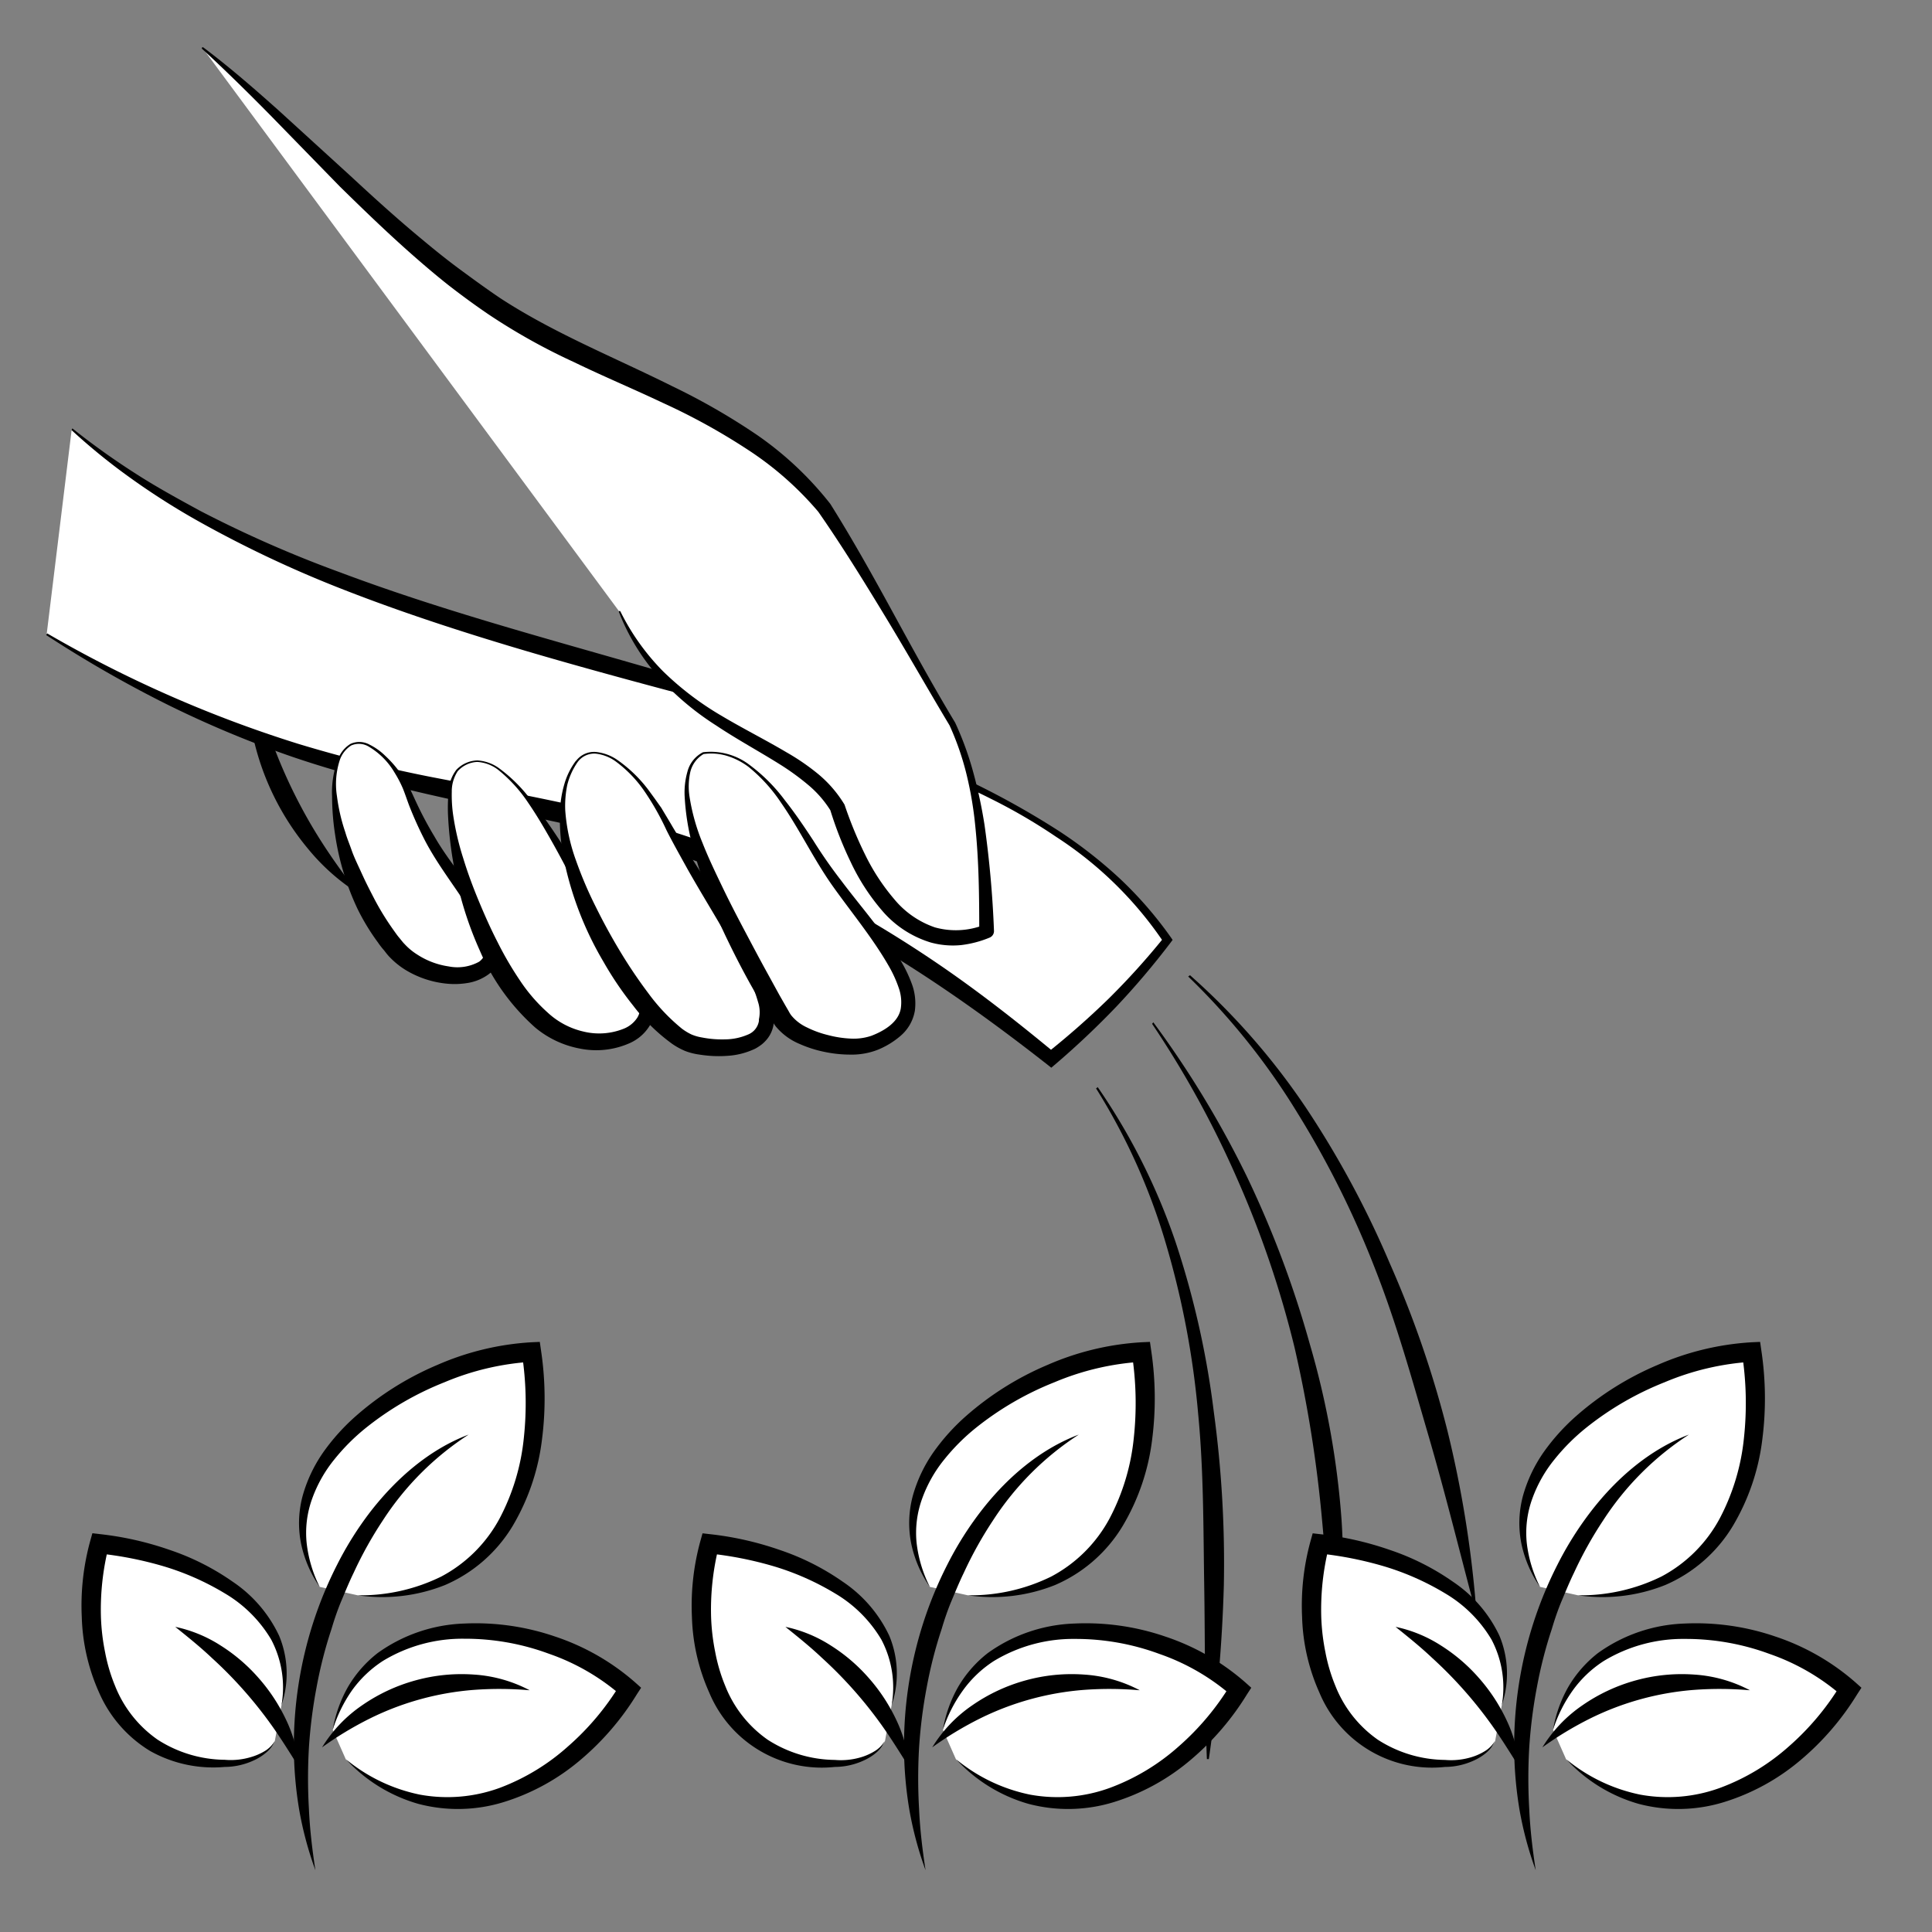 <svg xmlns="http://www.w3.org/2000/svg" viewBox="0 0 297.64 297.64"><rect x="0" y="0" width="297.64" height="297.64" fill="#808080" stroke="none"/><defs><style>.cls-1{fill:#fff;}</style></defs><g id="Layer_2" data-name="Layer 2"><path d="M183.33,150.24a106.66,106.66,0,0,1,17.88,20.44,147.1,147.1,0,0,1,12.92,24A161.21,161.21,0,0,1,223,220.46a171.21,171.21,0,0,1,4.37,26.87l-.3,0c-2.32-8.77-4.48-17.51-7-26.15s-4.91-17.28-8.2-25.64a145.34,145.34,0,0,0-12-24.1,105.72,105.72,0,0,0-16.82-21Z"/><path d="M177.68,157.5A152.16,152.16,0,0,1,192,181.07a157.13,157.13,0,0,1,9.75,25.87,129.9,129.9,0,0,1,4.93,27.26A110.88,110.88,0,0,1,205,261.8l-.3,0a241.1,241.1,0,0,0-1-27.33,197.85,197.85,0,0,0-4.27-26.9,154.86,154.86,0,0,0-8.78-25.84,151.38,151.38,0,0,0-13.16-24Z"/><path d="M169.11,167.48a96.93,96.93,0,0,1,12,23.88A135.45,135.45,0,0,1,187,217.54a172.67,172.67,0,0,1,1.54,26.78A231,231,0,0,1,186.23,271l-.3,0c-.36-8.92-.27-17.8-.41-26.66s-.08-17.69-.93-26.49a133.46,133.46,0,0,0-4.9-26,95.9,95.9,0,0,0-10.83-24.17Z"/><path d="M55.12,137.58a32.38,32.38,0,0,1-7.65-6.8,40.56,40.56,0,0,1-8.73-18.5,32.56,32.56,0,0,1-.38-10.23c.8,3.32,1.63,6.53,2.65,9.65a79,79,0,0,0,8.34,17.7C51.11,132.18,53.06,134.86,55.12,137.58Z"/><path class="cls-1" d="M11.05,66.13c48.33,41.52,140.38,36.17,168.77,78.69a113.66,113.66,0,0,1-17.91,18.28C95.2,108.85,70.12,136.27,7.19,97.71"/><path d="M11.15,66a114.86,114.86,0,0,0,9.57,6.85c3.29,2.13,6.72,4,10.17,5.88a182.52,182.52,0,0,0,21.49,9.44c14.68,5.52,29.85,9.65,45,14q11.36,3.25,22.62,6.87c7.51,2.43,14.95,5.08,22.24,8.14a127.64,127.64,0,0,1,21,10.91,70.34,70.34,0,0,1,9.35,7.33,59.85,59.85,0,0,1,7.8,9l.26.38-.29.39a120.24,120.24,0,0,1-8.34,9.85,129,129,0,0,1-9.39,8.88l-.67.57-.72-.57c-11.09-8.69-22.69-16.76-35.16-23.18a150.92,150.92,0,0,0-19.29-8.24,194.64,194.64,0,0,0-20.25-5.68c-13.73-3-27.79-5.58-41.31-10.16a163.81,163.81,0,0,1-19.68-8.23A184.86,184.86,0,0,1,7.11,97.83l.16-.25a189.34,189.34,0,0,0,38.63,17,210.37,210.37,0,0,0,20.47,5.11l10.4,2c3.47.68,7,1.38,10.43,2.13a167.61,167.61,0,0,1,20.62,5.7,140.86,140.86,0,0,1,19.61,8.62,187.25,187.25,0,0,1,18.25,11.15c5.85,4.06,11.44,8.46,16.92,13h-1.39a125.21,125.21,0,0,0,9.55-8.4,112.53,112.53,0,0,0,8.54-9.45l0,.77a57.93,57.93,0,0,0-16.58-16.28A86.16,86.16,0,0,0,152.54,123c-3.51-1.77-7.11-3.32-10.76-4.76-14.65-5.67-29.95-9.42-45.13-13.55-7.6-2.07-15.19-4.21-22.72-6.56s-15-4.9-22.37-7.83a177.09,177.09,0,0,1-21.4-10.23,112,112,0,0,1-10-6.39A94.39,94.39,0,0,1,11,66.24Z"/><path class="cls-1" d="M95.44,94.26c8.38,18.83,27.52,19.62,33.64,30.22,3.23,9.93,10.23,24.09,23,19.1-.31-10.86-.7-22.07-5.28-31.93-6.62-11-12.65-22.65-19.75-33.34-12.71-15.89-33.71-19.9-50-30.57C59.9,36.55,46.82,20.45,31.23,7.42"/><path d="M95.58,94.2a35.51,35.51,0,0,0,6.59,9.24,46.33,46.33,0,0,0,9,6.84c3.25,1.94,6.67,3.65,10,5.62a34.94,34.94,0,0,1,4.88,3.35,18.65,18.65,0,0,1,4,4.62.66.66,0,0,1,.09.19l0,0a62.14,62.14,0,0,0,3.17,7.67,32.36,32.36,0,0,0,4.45,6.79,14,14,0,0,0,6.27,4.35,12,12,0,0,0,7.55-.37l-.72,1.07c0-5.43-.05-10.83-.6-16.2a56.53,56.53,0,0,0-1.34-8,42.81,42.81,0,0,0-2.63-7.61l0,0c-3.33-5.55-6.51-11.18-9.86-16.7s-6.73-11-10.41-16.28l.06.08a50.07,50.07,0,0,0-11-9.66,97.43,97.43,0,0,0-13-7.15c-4.49-2.13-9.11-4.06-13.65-6.26a94.84,94.84,0,0,1-13.29-7.44Q72.18,46.33,69.18,44c-2-1.57-3.91-3.21-5.81-4.88-3.78-3.34-7.4-6.84-11-10.37L41.89,18c-3.51-3.57-7.07-7.07-10.75-10.47a.14.14,0,0,1,0-.21.15.15,0,0,1,.2,0c4,3,7.81,6.32,11.55,9.66L54,27.11c3.66,3.4,7.36,6.75,11.19,9.91C67.08,38.6,69,40.14,71,41.61s4,2.93,6,4.28C85.26,51.3,94.54,55,103.57,59.5a101.43,101.43,0,0,1,13.19,7.6,51.77,51.77,0,0,1,11.15,10.52l0,0,0,0c3.46,5.51,6.61,11.18,9.71,16.85s6.2,11.34,9.53,16.86c0,0,0,0,0,0a48.25,48.25,0,0,1,2.81,7.73,73.68,73.68,0,0,1,1.71,8,160.29,160.29,0,0,1,1.46,16.32,1.08,1.08,0,0,1-.66,1.06l0,0a16.36,16.36,0,0,1-4.42,1.16,12.91,12.91,0,0,1-4.66-.4,15.93,15.93,0,0,1-7.57-5,32.84,32.84,0,0,1-4.77-7.41,57.18,57.18,0,0,1-3.16-8.07l.11.23A16.55,16.55,0,0,0,124.6,121a38.57,38.57,0,0,0-4.51-3.28c-3.19-2-6.6-3.84-9.83-6a43,43,0,0,1-8.9-7.54,33.27,33.27,0,0,1-6-9.87.14.14,0,0,1,.08-.19A.15.15,0,0,1,95.58,94.2Z"/><path class="cls-1" d="M52.24,116.92c-2.7,6.18,2.21,22.08,8.83,29.42,5.86,6.46,20.09,5.21,13.06-5.23-3.67-6.18-7.28-9-11.19-18.83C61,117.42,54.94,110.74,52.24,116.92Z"/><path d="M52.38,117a11.88,11.88,0,0,0-.47,5.65,28.14,28.14,0,0,0,1.29,5.57c.26.92.64,1.8.95,2.7s.71,1.76,1.11,2.62.78,1.72,1.2,2.57.85,1.68,1.28,2.51a41.15,41.15,0,0,0,2.93,4.73c.27.38.53.76.82,1.1s.57.73.85,1a9.39,9.39,0,0,0,1.93,1.6,12,12,0,0,0,4.83,1.83,6.92,6.92,0,0,0,4.71-.72,2.47,2.47,0,0,0,1-1.62,4.79,4.79,0,0,0-.29-2.31,12.51,12.51,0,0,0-1.2-2.4c-.48-.83-1-1.67-1.49-2.46-2.06-3.19-4.49-6.32-6.33-9.82a57.2,57.2,0,0,1-2.43-5.36c-.35-.91-.65-1.85-1-2.71A17.81,17.81,0,0,0,60.77,119a11.24,11.24,0,0,0-4-4,2.91,2.91,0,0,0-2.67-.15A4.3,4.3,0,0,0,52.38,117Zm-.27-.12A4.57,4.57,0,0,1,54,114.6a3.26,3.26,0,0,1,2.92.11,9.33,9.33,0,0,1,2.41,1.71,17.19,17.19,0,0,1,2,2.2,18,18,0,0,1,1.61,2.49c.47.9.85,1.78,1.26,2.65a55.68,55.68,0,0,0,2.7,5.06c1.9,3.32,4.37,6.25,6.64,9.48.57.81,1.09,1.62,1.62,2.45a14.6,14.6,0,0,1,1.49,2.74,6.86,6.86,0,0,1,.51,3.39,4.78,4.78,0,0,1-1.88,3.21,7.45,7.45,0,0,1-3.2,1.34,12.24,12.24,0,0,1-3.25.11,15,15,0,0,1-6.08-1.95,12.22,12.22,0,0,1-2.58-2c-.4-.39-.69-.78-1-1.18a11.91,11.91,0,0,1-.94-1.21A34,34,0,0,1,55.07,140a40.6,40.6,0,0,1-3.44-11.39,39,39,0,0,1-.47-5.9A14.41,14.41,0,0,1,52.11,116.86Z"/><path class="cls-1" d="M70.42,118.69c-4,4,3.23,33.27,15.36,40.13,7.64,4.31,18-.19,12.3-7.52C92.32,144.63,79.25,109.83,70.42,118.69Z"/><path d="M70.52,118.8A5.67,5.67,0,0,0,69.6,122a21.39,21.39,0,0,0,.2,3.48,41.8,41.8,0,0,0,1.58,6.79c.68,2.23,1.49,4.4,2.38,6.54s1.82,4.24,2.87,6.28A52,52,0,0,0,80.07,151a25.55,25.55,0,0,0,4.31,5,12.05,12.05,0,0,0,5.55,2.93,10.17,10.17,0,0,0,6.14-.44,4.44,4.44,0,0,0,2.13-1.74,3,3,0,0,0,.4-1.2,4.17,4.17,0,0,0-.14-1.34,6.34,6.34,0,0,0-.6-1.37,11,11,0,0,0-.93-1.35,30,30,0,0,1-2-3.06c-2.35-4.15-4.38-8.38-6.57-12.53-1.07-2.09-2.16-4.16-3.31-6.2s-2.33-4.06-3.66-6a22.53,22.53,0,0,0-4.69-5.14,5.88,5.88,0,0,0-3.18-1.18A4.34,4.34,0,0,0,70.52,118.8Zm-.21-.21a4.63,4.63,0,0,1,3.23-1.44,6.3,6.3,0,0,1,3.34,1.2,23.61,23.61,0,0,1,5,5,95.83,95.83,0,0,1,7.78,11.84c2.33,4.1,4.52,8.29,6.94,12.25a27.63,27.63,0,0,0,1.93,2.8,13.66,13.66,0,0,1,1.12,1.52,8.54,8.54,0,0,1,.86,1.83,6.3,6.3,0,0,1,.28,2.14,5.39,5.39,0,0,1-.62,2.15,6.86,6.86,0,0,1-3.11,2.8,12.67,12.67,0,0,1-7.68.87,15.06,15.06,0,0,1-6.94-3.26,33.52,33.52,0,0,1-8.54-11.89,54.7,54.7,0,0,1-4.11-13.75,58.37,58.37,0,0,1-.77-7.1,26.61,26.61,0,0,1,.09-3.57A5.86,5.86,0,0,1,70.31,118.59Z"/><path class="cls-1" d="M88.85,117.29c-8.46,10.84,9.55,41.35,17.8,43.58,4,1.08,10.95.84,11.38-3.48,1.64-4.87-8.74-18.11-15.67-31.14C97.78,117.64,91.68,113.67,88.85,117.29Z"/><path d="M89,117.39a10.57,10.57,0,0,0-1.61,3.55,15.94,15.94,0,0,0-.31,3.9,28.4,28.4,0,0,0,1.63,7.65,61,61,0,0,0,3.07,7.21q1.73,3.51,3.75,6.86A75.21,75.21,0,0,0,99.87,153a29.5,29.5,0,0,0,5.19,5.48,8.64,8.64,0,0,0,1.45.88,7,7,0,0,0,1.63.47,16.15,16.15,0,0,0,3.67.29,9,9,0,0,0,3.4-.73,2.72,2.72,0,0,0,1.71-2.12v-.1a.57.57,0,0,1,0-.14,5.09,5.09,0,0,0-.14-2.67,20.28,20.28,0,0,0-1.1-3c-.88-2-2-4-3-5.9-2.19-3.89-4.58-7.7-6.79-11.62-1.1-2-2.2-3.93-3.21-5.94a41,41,0,0,0-3.28-5.83,19.14,19.14,0,0,0-4.58-4.79,6.5,6.5,0,0,0-3-1.17A3.16,3.16,0,0,0,89,117.39Zm-.24-.19a3.47,3.47,0,0,1,3.07-1.35A7.07,7.07,0,0,1,95,117a21.14,21.14,0,0,1,4.89,4.69l1,1.37,1,1.41c.59,1,1.17,1.94,1.73,2.91,1.15,1.92,2.31,3.83,3.52,5.72,2.4,3.78,4.84,7.54,7.19,11.4,1.17,1.93,2.32,3.89,3.32,6a22.18,22.18,0,0,1,1.3,3.28,7,7,0,0,1,.21,4l.05-.25a4.74,4.74,0,0,1-.94,2.43,5.55,5.55,0,0,1-.89.92,7.76,7.76,0,0,1-1,.66,11.48,11.48,0,0,1-4.32,1.12,18.66,18.66,0,0,1-4.29-.19,9.76,9.76,0,0,1-2.22-.56,10.81,10.81,0,0,1-2-1.1,28.58,28.58,0,0,1-6-5.88,52.08,52.08,0,0,1-4.59-6.78A51.19,51.19,0,0,1,87,133a32.16,32.16,0,0,1-.73-8.12,17.13,17.13,0,0,1,.65-4A11.09,11.09,0,0,1,88.73,117.2Z"/><path class="cls-1" d="M108.35,116c-8.93,4.62,8.11,34.28,12.1,40.88,2.09,3.47,10.39,5.3,14.23,3.74,11.53-4.68,1.76-14.4-6.38-25.48C123.62,128.8,117.64,114.56,108.35,116Z"/><path d="M108.39,116.17a4.36,4.36,0,0,0-2.06,2.84,10.28,10.28,0,0,0-.11,3.67,31,31,0,0,0,2,7.16c.91,2.32,2,4.58,3.08,6.83s2.23,4.47,3.4,6.68,2.34,4.43,3.55,6.62l1.81,3.3.93,1.63.47.81.23.41.18.27a6.79,6.79,0,0,0,2.42,1.88,15.45,15.45,0,0,0,3.26,1.19A16.49,16.49,0,0,0,131,160a8.52,8.52,0,0,0,3.25-.43c2.18-.84,4.18-2.19,4.52-4.19a6.57,6.57,0,0,0-.32-3.21,18.54,18.54,0,0,0-1.48-3.26c-2.43-4.27-5.68-8.19-8.62-12.31s-5.13-8.77-8-12.9a24.8,24.8,0,0,0-5-5.53,10.86,10.86,0,0,0-3.31-1.71A8.42,8.42,0,0,0,108.39,116.17Zm-.09-.28a9.87,9.87,0,0,1,7.24,2,26.38,26.38,0,0,1,5.37,5.39c1.58,2,3,4.1,4.39,6.22a75,75,0,0,0,4.29,6.16c3,4,6.39,7.8,9.11,12.24a20.82,20.82,0,0,1,1.74,3.58,8.64,8.64,0,0,1,.5,4.24,6.53,6.53,0,0,1-2.2,3.86,12.76,12.76,0,0,1-3.55,2.16,11,11,0,0,1-4.18.73,19.34,19.34,0,0,1-4-.42,18.55,18.55,0,0,1-3.89-1.25,9.45,9.45,0,0,1-3.57-2.63,5.3,5.3,0,0,1-.36-.51l-.25-.41-.5-.81-1-1.64c-.65-1.1-1.29-2.2-1.91-3.31-1.23-2.22-2.4-4.49-3.5-6.78a79.83,79.83,0,0,1-5.33-14.36,36.84,36.84,0,0,1-1.22-7.6,11.66,11.66,0,0,1,.42-3.85A4.67,4.67,0,0,1,108.3,115.89Z"/><path class="cls-1" d="M237.25,244.47c-11.2-19,15.9-35.61,32.6-36.19,2.85,19.05-4.6,38.83-26.74,37.49"/><path d="M237.25,244.47a18.24,18.24,0,0,1-2.87-6.67,16.16,16.16,0,0,1,.26-7.41,22.16,22.16,0,0,1,3.22-6.74,32.32,32.32,0,0,1,5-5.53,46.24,46.24,0,0,1,12.51-7.84,42.3,42.3,0,0,1,14.45-3.49l1.34-.06.19,1.33a49.73,49.73,0,0,1,.13,13.84,34.07,34.07,0,0,1-4.5,13.15,22.58,22.58,0,0,1-10.4,9.12,26,26,0,0,1-13.45,1.6,28.16,28.16,0,0,0,12.84-2.9,21.77,21.77,0,0,0,9-9,33.77,33.77,0,0,0,3.7-12.35,50,50,0,0,0-.3-13l1.52,1.27a41,41,0,0,0-13.45,3.16,47.09,47.09,0,0,0-12.07,7,31.66,31.66,0,0,0-4.91,4.91,20.68,20.68,0,0,0-3.39,6,15.4,15.4,0,0,0-.86,6.84A20,20,0,0,0,237.25,244.47Z"/><path class="cls-1" d="M231.37,262.67c3.68-15.87-15.07-23.47-28-24.85-3.93,14.8.87,34.22,19.3,33.83,2.93.15,6.66-1.2,7.67-3.44"/><path d="M231.37,262.67a15.8,15.8,0,0,0-1.59-10.08,20.23,20.23,0,0,0-7.13-7.11,41,41,0,0,0-9.37-4.16,55.58,55.58,0,0,0-10.11-2l1.57-1.08a39.88,39.88,0,0,0-1.19,10.88,32.74,32.74,0,0,0,.64,5.42,26.29,26.29,0,0,0,1.54,5.19,18.32,18.32,0,0,0,6.54,8.29,19.45,19.45,0,0,0,10.35,3.11h0a10.84,10.84,0,0,0,4.18-.46,8.8,8.8,0,0,0,1.95-.89,4.37,4.37,0,0,0,1.52-1.53A4.55,4.55,0,0,1,229,270a8,8,0,0,1-1.92,1.21,10.74,10.74,0,0,1-4.46,1h0a18.78,18.78,0,0,1-19.35-11.44,30.54,30.54,0,0,1-2.67-11.58,37.56,37.56,0,0,1,1.29-11.75l.34-1.22,1.23.14a48.9,48.9,0,0,1,10.63,2.41,38,38,0,0,1,9.75,4.91A20.56,20.56,0,0,1,231,252,15.18,15.18,0,0,1,231.37,262.67Z"/><path class="cls-1" d="M239.26,266.49c5-20.45,32.65-17.93,45.56-6.24-9.3,15.31-28.57,24.61-43.54,10.8"/><path d="M239.26,266.49a20.17,20.17,0,0,1,2.3-6.52,18.34,18.34,0,0,1,4.63-5.31,24.24,24.24,0,0,1,13.32-4.54,37.74,37.74,0,0,1,14,2,35.86,35.86,0,0,1,12.33,7.06l.93.83-.65,1a41.88,41.88,0,0,1-8.72,10.14,33.55,33.55,0,0,1-11.72,6.45,23.88,23.88,0,0,1-13.3.28,24.14,24.14,0,0,1-11.08-6.85,26.1,26.1,0,0,0,11.4,5.45A23.49,23.49,0,0,0,265,275.43a33.3,33.3,0,0,0,10.61-6.4,40.64,40.64,0,0,0,8-9.55l.28,1.88a33.8,33.8,0,0,0-11.28-6.56,37.18,37.18,0,0,0-13-2.31,23.58,23.58,0,0,0-12.54,3.4,17.64,17.64,0,0,0-4.78,4.54A22,22,0,0,0,239.26,266.49Z"/><path d="M236.59,288.12a54.4,54.4,0,0,1-2.49-9.27,59.62,59.62,0,0,1-.83-9.63,61.75,61.75,0,0,1,2.95-19.15,60.73,60.73,0,0,1,3.71-9,51.39,51.39,0,0,1,5.18-8.24c3.95-5.13,9.08-9.55,15.09-11.82A44.55,44.55,0,0,0,247,234.2a60.39,60.39,0,0,0-4.53,8.13c-.68,1.4-1.27,2.84-1.87,4.27s-1.1,2.9-1.54,4.39a66.75,66.75,0,0,0-2.3,9,75.51,75.51,0,0,0-1.17,9.27,81.68,81.68,0,0,0,0,9.39C235.73,281.83,236.11,285,236.59,288.12Z"/><path d="M215,250.63a20.82,20.82,0,0,1,7,2.88,26.63,26.63,0,0,1,5.84,5,27.25,27.25,0,0,1,4.22,6.41,20.92,20.92,0,0,1,2,7.34c-1.36-2.15-2.63-4.21-4-6.16a65.28,65.28,0,0,0-9.42-10.68C218.88,253.75,217,252.24,215,250.63Z"/><path d="M237.62,269.19a21.34,21.34,0,0,1,6.16-6.47,26.93,26.93,0,0,1,8.21-3.84,26.63,26.63,0,0,1,9-.9,21.29,21.29,0,0,1,8.6,2.42,53.8,53.8,0,0,0-8.6-.06,43.63,43.63,0,0,0-16,4.4A53.39,53.39,0,0,0,237.62,269.19Z"/><path class="cls-1" d="M143.25,244.47c-11.2-19,15.9-35.61,32.6-36.19,2.85,19.05-4.6,38.83-26.74,37.49"/><path d="M143.25,244.47a18.24,18.24,0,0,1-2.87-6.67,16.16,16.16,0,0,1,.26-7.41,22.16,22.16,0,0,1,3.22-6.74,32.32,32.32,0,0,1,5-5.53,46.24,46.24,0,0,1,12.51-7.84,42.3,42.3,0,0,1,14.45-3.49l1.34-.06.19,1.33a49.73,49.73,0,0,1,.13,13.84,34.07,34.07,0,0,1-4.5,13.15,22.58,22.58,0,0,1-10.4,9.12,26,26,0,0,1-13.45,1.6,28.16,28.16,0,0,0,12.84-2.9,21.77,21.77,0,0,0,9-9,33.77,33.77,0,0,0,3.7-12.35,50,50,0,0,0-.3-13l1.52,1.27a41,41,0,0,0-13.45,3.16,47.09,47.09,0,0,0-12.07,7,31.66,31.66,0,0,0-4.91,4.91,20.68,20.68,0,0,0-3.39,6,15.4,15.4,0,0,0-.86,6.84A20,20,0,0,0,143.25,244.47Z"/><path class="cls-1" d="M137.37,262.67c3.68-15.87-15.07-23.47-28-24.85-3.93,14.8.87,34.22,19.3,33.83,2.93.15,6.66-1.2,7.67-3.44"/><path d="M137.37,262.67a15.8,15.8,0,0,0-1.59-10.08,20.23,20.23,0,0,0-7.13-7.11,41,41,0,0,0-9.37-4.16,55.58,55.58,0,0,0-10.11-2l1.57-1.08a39.88,39.88,0,0,0-1.19,10.88,32.74,32.74,0,0,0,.64,5.42,26.29,26.29,0,0,0,1.54,5.19,18.32,18.32,0,0,0,6.54,8.29,19.45,19.45,0,0,0,10.35,3.11h0a10.84,10.84,0,0,0,4.18-.46,8.8,8.8,0,0,0,1.95-.89,4.37,4.37,0,0,0,1.52-1.53A4.55,4.55,0,0,1,135,270a8,8,0,0,1-1.92,1.21,10.74,10.74,0,0,1-4.46,1h0a18.78,18.78,0,0,1-19.35-11.44,30.54,30.54,0,0,1-2.67-11.58,37.56,37.56,0,0,1,1.29-11.75l.34-1.22,1.23.14a48.9,48.9,0,0,1,10.63,2.41,38,38,0,0,1,9.75,4.91A20.56,20.56,0,0,1,137,252,15.18,15.18,0,0,1,137.37,262.67Z"/><path class="cls-1" d="M145.26,266.49c5-20.45,32.65-17.93,45.56-6.24-9.3,15.31-28.57,24.61-43.54,10.8"/><path d="M145.26,266.49a20.17,20.17,0,0,1,2.3-6.52,18.34,18.34,0,0,1,4.63-5.31,24.24,24.24,0,0,1,13.32-4.54,37.74,37.74,0,0,1,14,2,35.86,35.86,0,0,1,12.33,7.06l.93.83-.65,1a41.88,41.88,0,0,1-8.72,10.14,33.55,33.55,0,0,1-11.72,6.45,23.88,23.88,0,0,1-13.3.28,24.14,24.14,0,0,1-11.08-6.85,26.1,26.1,0,0,0,11.4,5.45A23.49,23.49,0,0,0,171,275.43a33.3,33.3,0,0,0,10.61-6.4,40.64,40.64,0,0,0,8-9.55l.28,1.88a33.8,33.8,0,0,0-11.28-6.56,37.18,37.18,0,0,0-12.95-2.31,23.58,23.58,0,0,0-12.54,3.4,17.64,17.64,0,0,0-4.78,4.54A22,22,0,0,0,145.26,266.49Z"/><path d="M142.59,288.12a54.4,54.4,0,0,1-2.49-9.27,59.62,59.62,0,0,1-.83-9.63,61.75,61.75,0,0,1,2.95-19.15,60.73,60.73,0,0,1,3.71-9,51.39,51.39,0,0,1,5.18-8.24c3.95-5.13,9.08-9.55,15.09-11.82A44.55,44.55,0,0,0,153,234.2a60.39,60.39,0,0,0-4.53,8.13c-.68,1.4-1.27,2.84-1.87,4.27s-1.1,2.9-1.54,4.39a66.75,66.75,0,0,0-2.3,9,75.51,75.51,0,0,0-1.17,9.27,81.68,81.68,0,0,0,0,9.39C141.73,281.83,142.11,285,142.59,288.12Z"/><path d="M121,250.63a20.82,20.82,0,0,1,7,2.88,26.63,26.63,0,0,1,5.84,5,27.25,27.25,0,0,1,4.22,6.41,20.92,20.92,0,0,1,2,7.34c-1.36-2.15-2.63-4.21-4-6.16a65.28,65.28,0,0,0-9.42-10.68C124.88,253.75,123,252.24,121,250.63Z"/><path d="M143.62,269.19a21.34,21.34,0,0,1,6.16-6.47,26.93,26.93,0,0,1,8.21-3.84,26.63,26.63,0,0,1,9-.9,21.29,21.29,0,0,1,8.6,2.42,53.8,53.8,0,0,0-8.6-.06,43.63,43.63,0,0,0-16,4.4A53.39,53.39,0,0,0,143.62,269.19Z"/><path class="cls-1" d="M49.25,244.47c-11.2-19,15.9-35.61,32.6-36.19,2.85,19.05-4.6,38.83-26.74,37.49"/><path d="M49.25,244.47a18.24,18.24,0,0,1-2.87-6.67,16.16,16.16,0,0,1,.26-7.41,22.16,22.16,0,0,1,3.22-6.74,32.32,32.32,0,0,1,5-5.53,46.24,46.24,0,0,1,12.51-7.84,42.3,42.3,0,0,1,14.45-3.49l1.34-.06.19,1.33a49.73,49.73,0,0,1,.13,13.84A34.07,34.07,0,0,1,79,235.05a22.58,22.58,0,0,1-10.4,9.12,26,26,0,0,1-13.45,1.6A28.16,28.16,0,0,0,68,242.87a21.77,21.77,0,0,0,9-9,33.77,33.77,0,0,0,3.7-12.35,50,50,0,0,0-.3-13l1.52,1.27a41,41,0,0,0-13.45,3.16,47.09,47.09,0,0,0-12.07,7,31.66,31.66,0,0,0-4.91,4.91,20.68,20.68,0,0,0-3.39,6,15.4,15.4,0,0,0-.86,6.84A20,20,0,0,0,49.25,244.47Z"/><path class="cls-1" d="M43.37,262.67c3.68-15.87-15.07-23.47-28-24.85-3.93,14.8.87,34.22,19.3,33.83,2.93.15,6.66-1.2,7.67-3.44"/><path d="M43.37,262.67a15.8,15.8,0,0,0-1.59-10.08,20.23,20.23,0,0,0-7.13-7.11,41,41,0,0,0-9.37-4.16,55.58,55.58,0,0,0-10.11-2l1.57-1.08a39.88,39.88,0,0,0-1.19,10.88,32.74,32.74,0,0,0,.64,5.42,26.29,26.29,0,0,0,1.54,5.19A18.32,18.32,0,0,0,24.27,268a19.45,19.45,0,0,0,10.35,3.11h0a10.84,10.84,0,0,0,4.18-.46,8.8,8.8,0,0,0,2-.89,4.37,4.37,0,0,0,1.52-1.53A4.55,4.55,0,0,1,41,270a8,8,0,0,1-1.92,1.21,10.74,10.74,0,0,1-4.46,1h0a19.87,19.87,0,0,1-11.48-2.45,19.74,19.74,0,0,1-7.87-9,30.54,30.54,0,0,1-2.67-11.58,37.56,37.56,0,0,1,1.29-11.75l.34-1.22,1.23.14a48.9,48.9,0,0,1,10.63,2.41,38,38,0,0,1,9.75,4.91A20.56,20.56,0,0,1,43,252,15.18,15.18,0,0,1,43.37,262.67Z"/><path class="cls-1" d="M51.26,266.49c5-20.45,32.65-17.93,45.56-6.24-9.3,15.31-28.57,24.61-43.54,10.8"/><path d="M51.26,266.49a20.17,20.17,0,0,1,2.3-6.52,18.34,18.34,0,0,1,4.63-5.31,24.24,24.24,0,0,1,13.32-4.54,37.74,37.74,0,0,1,14,2,35.86,35.86,0,0,1,12.33,7.06l.93.83-.65,1a41.88,41.88,0,0,1-8.72,10.14,33.55,33.55,0,0,1-11.72,6.45,23.88,23.88,0,0,1-13.3.28,24.14,24.14,0,0,1-11.08-6.85,26.1,26.1,0,0,0,11.4,5.45A23.49,23.49,0,0,0,77,275.43,33.3,33.3,0,0,0,87.56,269a40.64,40.64,0,0,0,8-9.55l.28,1.88a33.8,33.8,0,0,0-11.28-6.56,37.18,37.18,0,0,0-13-2.31,23.58,23.58,0,0,0-12.54,3.4,17.64,17.64,0,0,0-4.78,4.54A22,22,0,0,0,51.26,266.49Z"/><path d="M48.59,288.12a54.4,54.4,0,0,1-2.49-9.27,59.62,59.62,0,0,1-.83-9.63,61.75,61.75,0,0,1,2.95-19.15,60.73,60.73,0,0,1,3.71-9,51.39,51.39,0,0,1,5.18-8.24c4-5.13,9.08-9.55,15.09-11.82A44.55,44.55,0,0,0,59,234.2a60.39,60.39,0,0,0-4.53,8.13c-.68,1.4-1.27,2.84-1.87,4.27s-1.1,2.9-1.54,4.39a66.75,66.75,0,0,0-2.3,9,75.51,75.51,0,0,0-1.17,9.27,81.68,81.68,0,0,0,0,9.39C47.73,281.83,48.11,285,48.59,288.12Z"/><path d="M27,250.63a20.82,20.82,0,0,1,7,2.88,26.63,26.63,0,0,1,5.84,5,27.25,27.25,0,0,1,4.22,6.41,20.92,20.92,0,0,1,2,7.34c-1.36-2.15-2.63-4.21-4-6.16a65.13,65.13,0,0,0-4.42-5.6,64.71,64.71,0,0,0-5-5.08C30.88,253.75,29,252.24,27,250.63Z"/><path d="M49.62,269.19a21.34,21.34,0,0,1,6.16-6.47A26.93,26.93,0,0,1,64,258.88a26.63,26.63,0,0,1,9-.9,21.29,21.29,0,0,1,8.6,2.42,53.8,53.8,0,0,0-8.6-.06,43.63,43.63,0,0,0-16,4.4A53.39,53.39,0,0,0,49.62,269.19Z"/></g></svg>